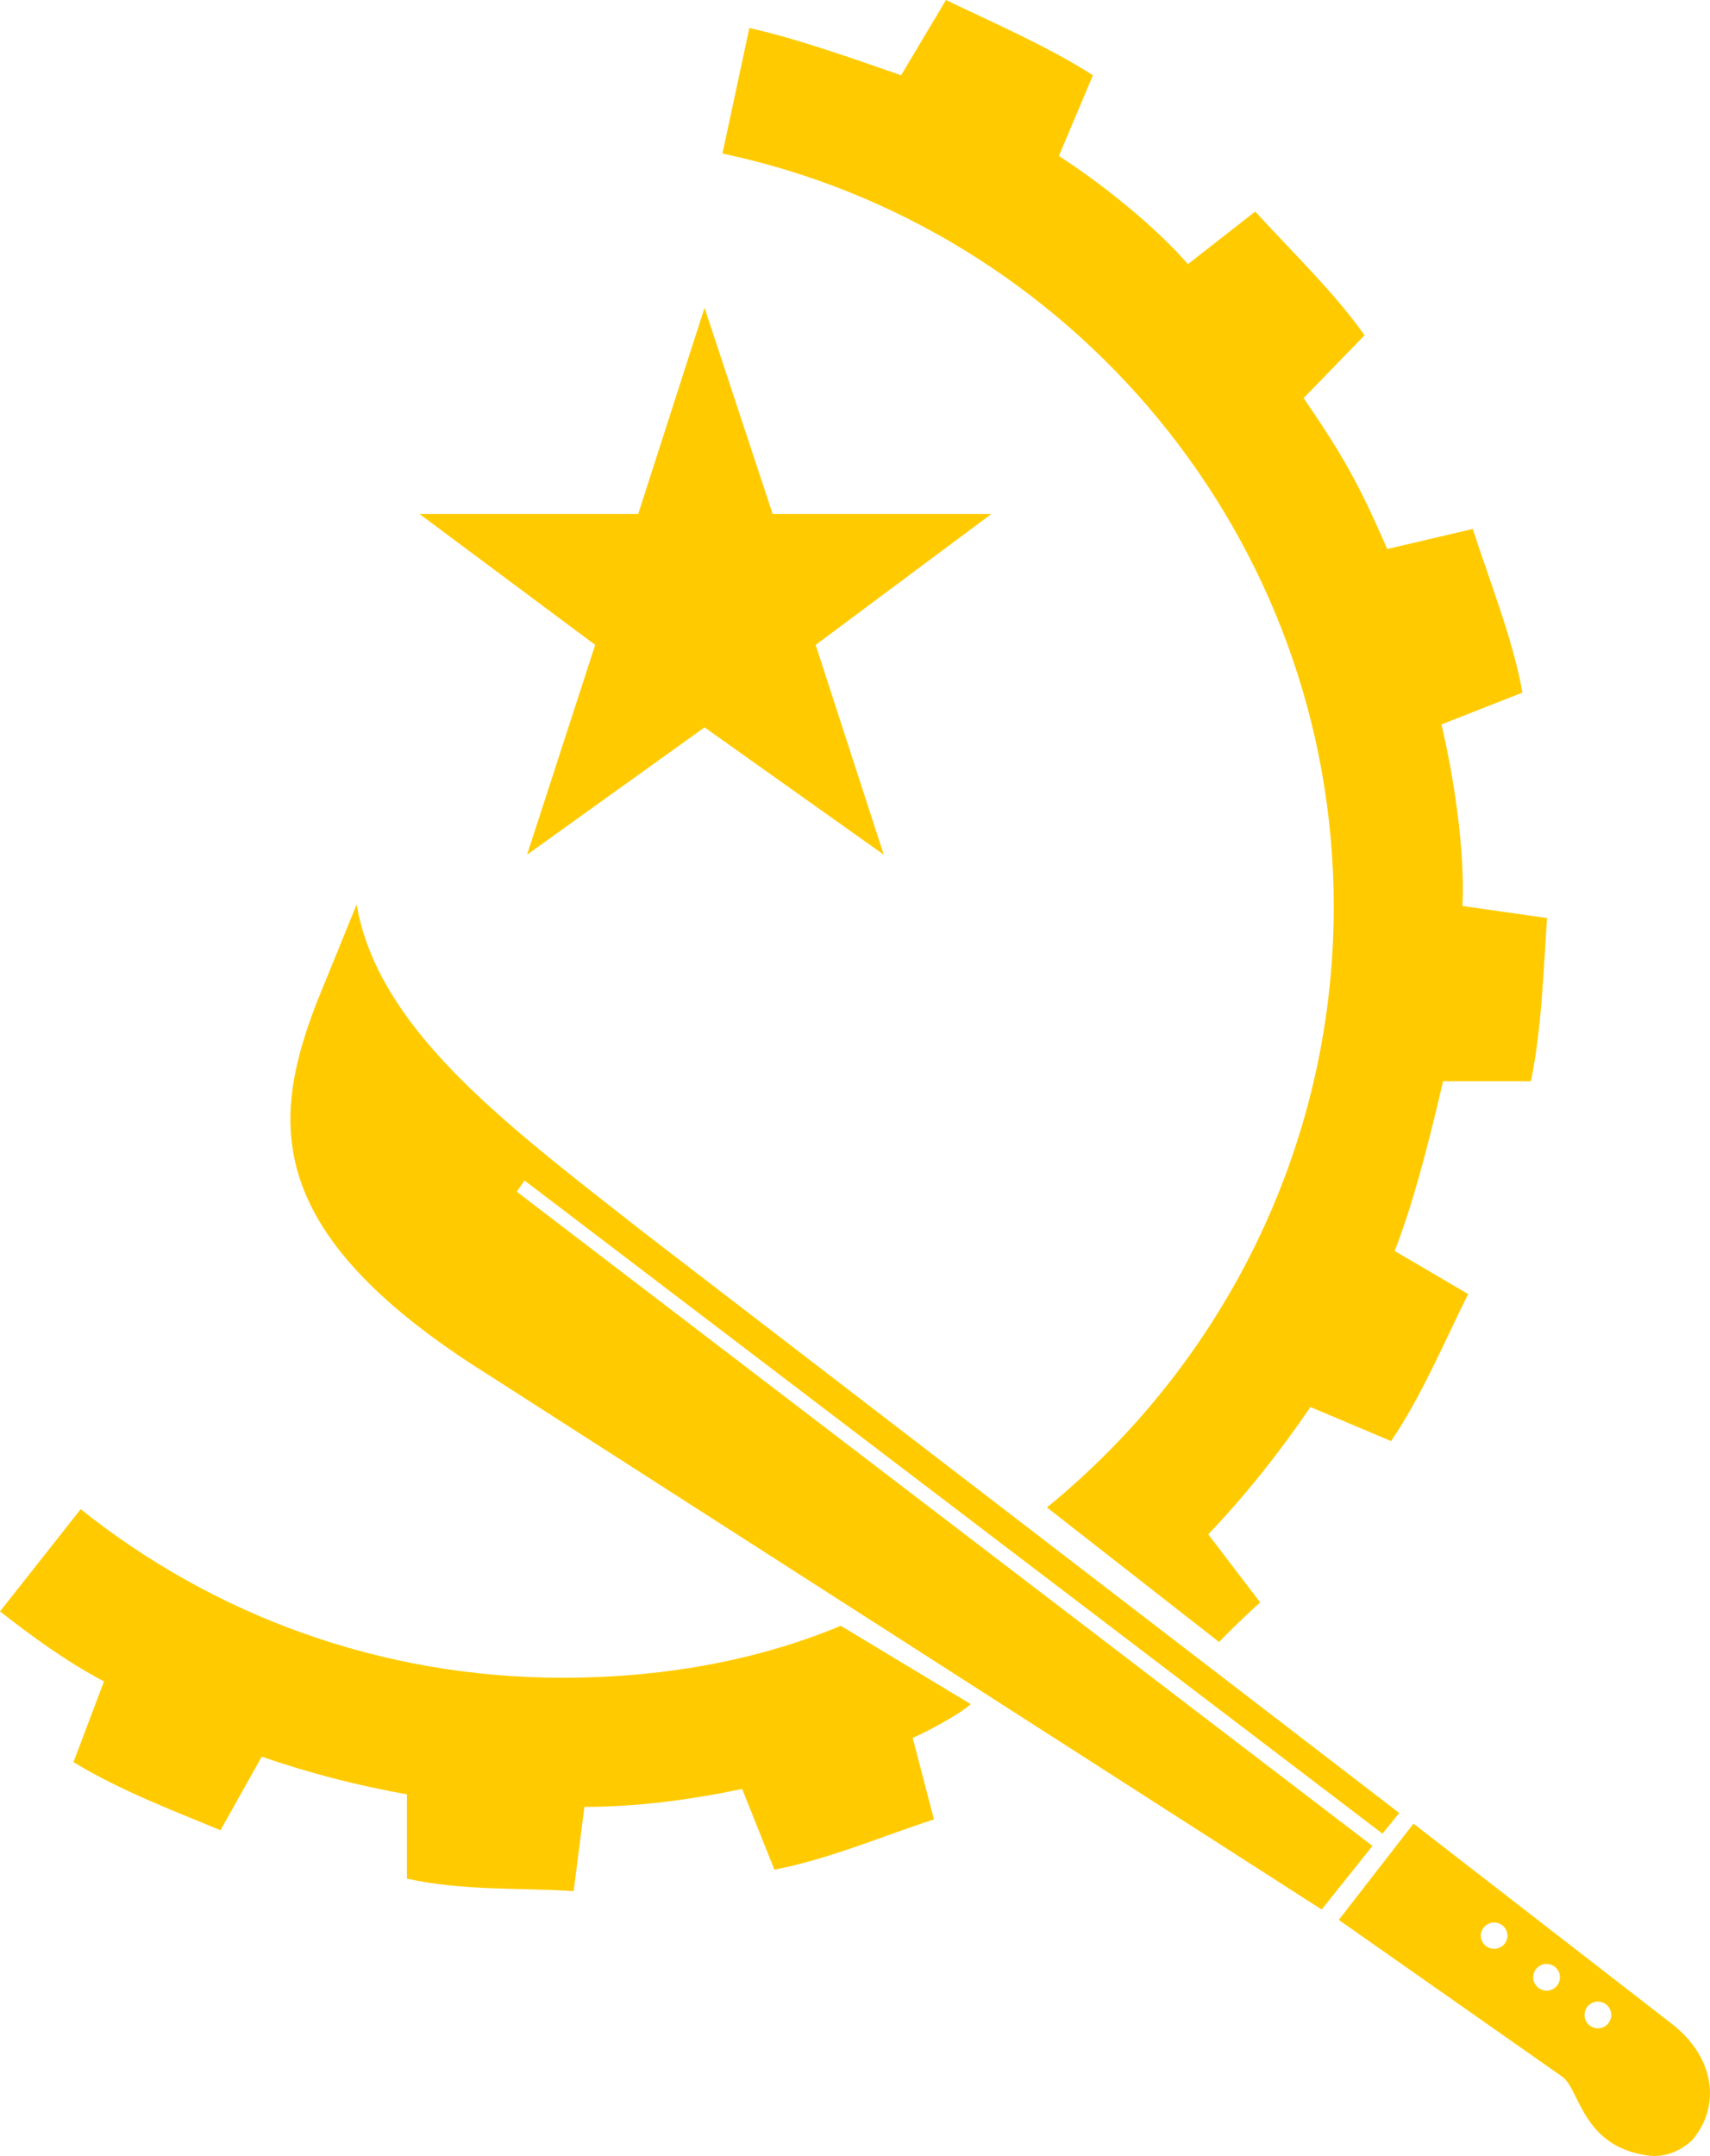 <?xml version="1.0" encoding="UTF-8" standalone="no"?>
<svg
   width="286.48"
   height="361.072"
   version="1.1"
   id="svg5"
   sodipodi:docname="AO.svg"
   inkscape:version="1.3.2 (091e20e, 2023-11-25, custom)"
   xmlns:inkscape="http://www.inkscape.org/namespaces/inkscape"
   xmlns:sodipodi="http://sodipodi.sourceforge.net/DTD/sodipodi-0.dtd"
   xmlns="http://www.w3.org/2000/svg"
   xmlns:svg="http://www.w3.org/2000/svg">
  <defs
     id="defs5" />
  <sodipodi:namedview
     id="namedview5"
     pagecolor="#ffffff"
     bordercolor="#000000"
     borderopacity="0.25"
     inkscape:showpageshadow="2"
     inkscape:pageopacity="0.0"
     inkscape:pagecheckerboard="0"
     inkscape:deskcolor="#d1d1d1"
     inkscape:zoom="1.355"
     inkscape:cx="129.5203"
     inkscape:cy="180.4428"
     inkscape:window-width="1920"
     inkscape:window-height="1009"
     inkscape:window-x="1912"
     inkscape:window-y="-8"
     inkscape:window-maximized="1"
     inkscape:current-layer="svg5" />
  <path
     d="m 70.276,86.08 h 36.644 l 11.112,-34.537 11.41,34.537 h 36.64 l -29.433,21.926 11.409,35.135 -30.026,-21.324 -29.731,21.324 11.41,-35.135 z"
     fill="#ffcb00"
     fill-rule="evenodd"
     id="path3" />
  <path
     d="m 204.219,274.989 -28.827,-22.53 C 204.519,228.735 223.444,192.395 223.444,151.854 223.444,89.988 179.3,38.03 121.033,25.717 l 4.504,-21.025 c 8.11,1.803 17.624,5.217 25.432,7.916 L 158.479,0 c 8.1,3.9 17.118,7.803 24.621,12.608 l -5.703,13.518 c 7.51,4.808 16.575,12.251 21.616,18.112 l 11.277,-8.809 c 6.008,6.604 13.218,13.507 18.323,20.721 l -10.211,10.512 c 6.594,9.68 9.143,14.135 14.004,25.287 l 14.327,-3.36 c 2.706,8.408 6.814,18.702 8.32,27.408 l -13.566,5.332 c 1.62,6.766 3.718,18.584 3.583,28.525 -0.011,0.598 -0.056,1.276 -0.056,1.878 l 14.167,2.021 c -0.6,8.712 -0.897,18.625 -2.704,27.333 h -14.714 c -2.1,9.005 -4.81,20.02 -8.11,28.425 l 12.308,7.213 c -3.901,7.805 -7.8,17.117 -12.908,24.626 l -13.514,-5.703 c -5.11,7.505 -10.81,14.71 -17.118,21.321 l 8.706,11.41 c -2.398,2.1 -4.502,4.205 -6.908,6.61 m -63.362,-2.704 21.772,13.12 c -2.03,1.857 -8.112,5.006 -9.724,5.644 l 3.56,13.666 c -8.407,2.708 -17.42,6.608 -26.724,8.412 l -5.405,-13.513 c -8.71,1.8 -17.416,3 -26.427,3 l -1.807,14.114 c -8.406,-0.598 -18.617,0 -27.928,-2.102 v -14.11 c -8.411,-1.506 -16.519,-3.606 -24.324,-6.312 l -6.91,12.322 C 29.733,303.515 20.124,299.91 12.312,295.109 L 17.42,281.595 C 11.11,278.288 5.405,274.086 0,269.875 l 13.515,-17.118 c 22.226,17.722 50.153,28.228 80.787,28.228 16.221,0 32.132,-2.697 46.555,-8.7"
     fill="#ffcb00"
     fill-rule="evenodd"
     id="path4" />
  <path
     d="M 231.61,307.094 87.88,197.713 l -1.31,1.866 143.36,109.573 -8.509,10.647 -139.753,-89.64 C 43.829,206.433 45.331,187.815 53.14,167.693 l 6.608,-16.217 c 3.605,21.023 25.223,36.944 47.748,54.658 l 126.914,97.497 z m 36.084,32.6 a 2.23,2.23 0 0 1 -2.23,-2.238 2.23,2.23 0 0 1 2.23,-2.232 c 1.237,0 2.24,1 2.24,2.232 a 2.238,2.238 0 0 1 -2.24,2.239 m -8.59,-6.308 a 2.24,2.24 0 0 1 -2.237,-2.235 2.236,2.236 0 1 1 2.237,2.235 m -8.79,-7.006 c -1.232,0 -2.236,-1 -2.236,-2.231 a 2.236,2.236 0 0 1 4.47,0 c 0,1.231 -1,2.231 -2.234,2.231 m 29.554,12.4 -43.065,-33.365 -12.514,16.127 37.41,26.235 c 3.005,2.1 3.3,11.718 14.407,13.222 4.513,0.596 7.508,-2.71 7.508,-2.71 4.84,-5.892 3.521,-14.003 -3.746,-19.51"
     fill="#ffcb00"
     fill-rule="evenodd"
     id="path5" />
</svg>

